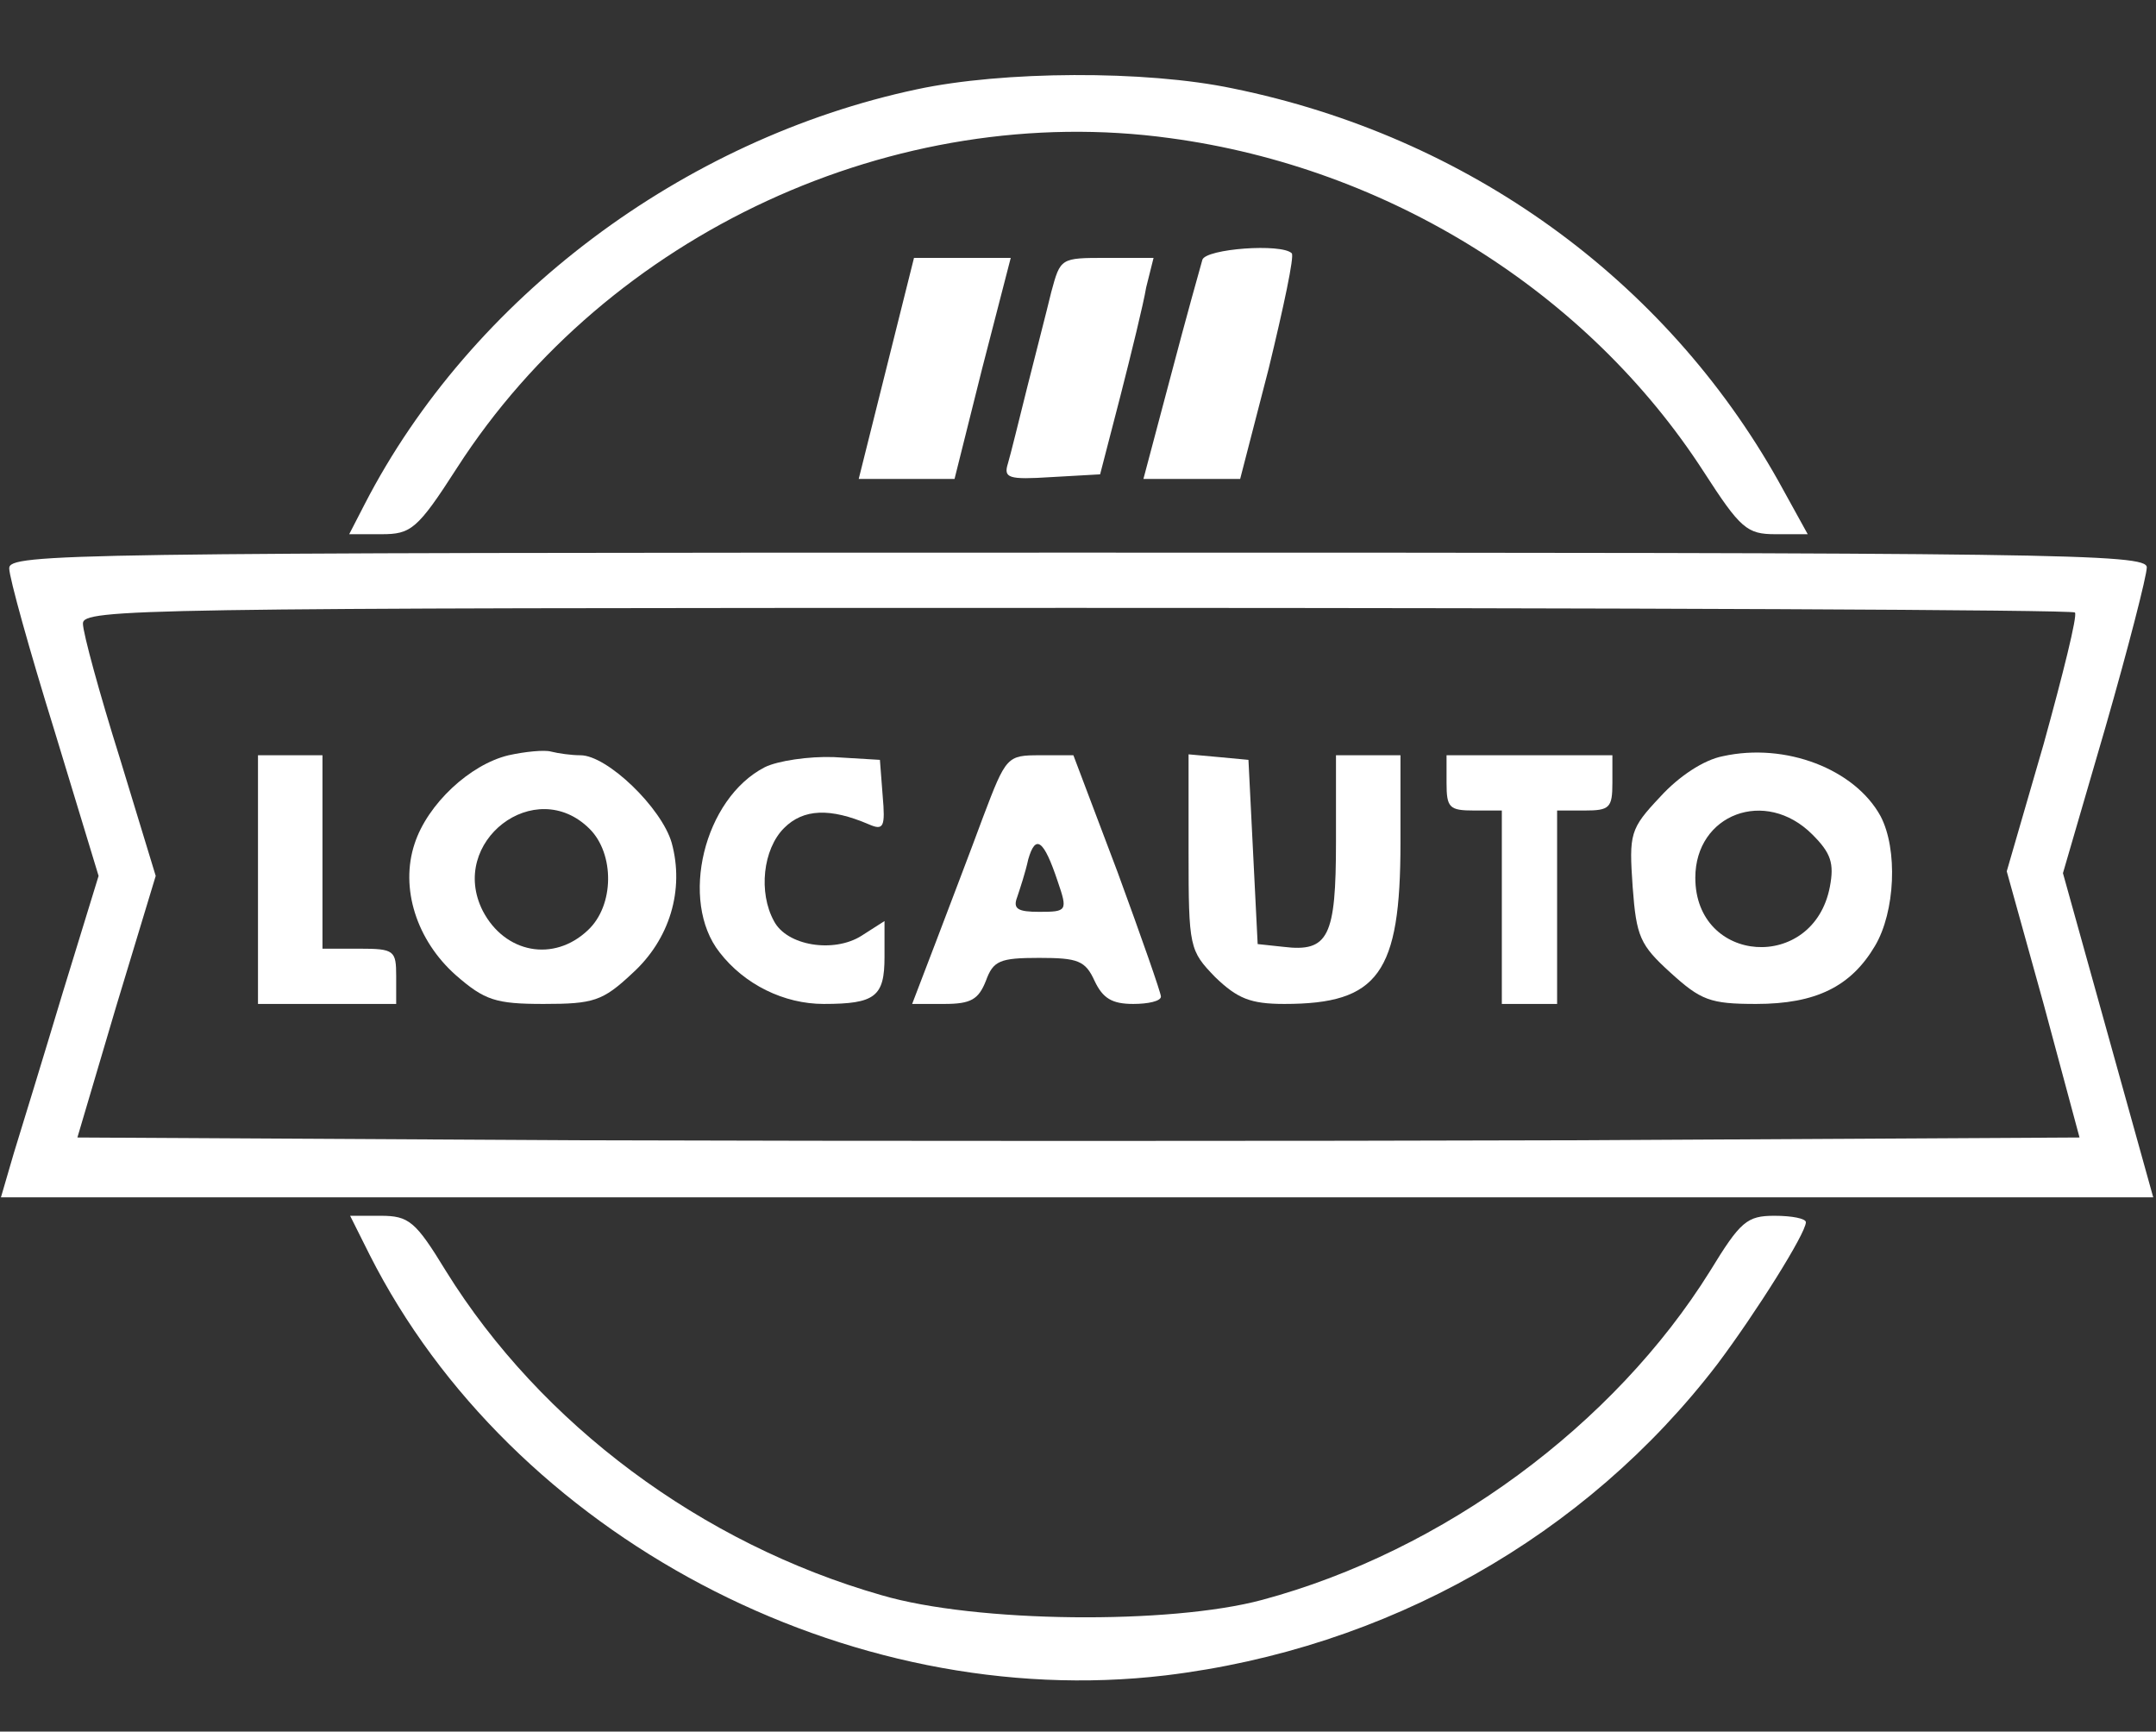 <svg width="1000" height="803" viewBox="0 0 1000 803" fill="none" xmlns="http://www.w3.org/2000/svg">
<rect x="0" y="0" width="1000" height="803" fill="#333333" stroke="none"/>
<path d="M425.214 41.431C316.667 64.496 218.376 138.389 169.231 233.639L161.966 247.734H176.923C190.598 247.734 193.59 245.598 211.966 216.981C282.051 108.063 415.385 46.557 542.735 64.069C644.017 77.737 736.325 135.399 790.171 218.689C807.265 245.171 810.257 247.734 823.504 247.734H838.462L824.786 222.96C772.222 129.42 680.769 63.215 571.795 41.004C531.197 32.462 464.957 32.889 425.214 41.431Z" fill="white"/>
<path d="M557.692 120.45C556.838 123.44 550 147.786 543.162 173.841L530.342 222.106H552.992H575.214L588.462 170.851C595.299 142.661 600.427 118.742 599.145 117.46C594.445 112.762 559.402 115.325 557.692 120.45Z" fill="white"/>
<path d="M411.111 170.851L398.291 222.106H420.513H442.735L455.556 170.851L468.803 119.596H446.581H423.932L411.111 170.851Z" fill="white"/>
<path d="M487.607 135.399C485.47 144.369 480.342 164.017 476.496 179.393C472.65 194.77 468.803 210.574 467.521 214.845C465.385 221.679 467.521 222.533 487.607 221.252L510.256 219.971L519.658 183.665C524.786 163.59 530.342 140.952 531.624 133.264L535.043 119.596H513.248C491.88 119.596 491.88 119.596 487.607 135.399Z" fill="white"/>
<path d="M4.275 263.538C4.275 267.809 13.677 301.552 25.215 338.712L45.728 406.198L29.062 460.444C20.087 490.342 9.831 523.658 6.412 534.764L0.429 555.266H499.574H998.72L977.78 480.091L956.839 404.917L976.498 337.431C987.181 300.271 995.728 266.955 995.728 263.111C995.728 256.704 954.275 256.276 500.002 256.276C30.771 256.276 4.275 256.704 4.275 263.538ZM962.395 284.04C963.677 285.321 956.839 312.657 947.865 345.119L930.771 404.063L947.865 465.569L964.532 527.503L732.48 528.784C604.703 529.211 395.728 529.211 267.951 528.784L35.899 527.503L53.848 466.85L72.224 406.198L55.557 351.526C46.156 321.627 38.463 293.437 38.463 289.165C38.463 282.331 63.25 281.904 499.147 281.904C752.566 281.904 961.113 282.758 962.395 284.04Z" fill="white"/>
<path d="M235.897 350.245C217.949 354.516 198.291 372.882 192.308 391.249C185.47 411.751 193.162 436.097 211.538 452.328C224.786 463.861 229.915 465.569 252.137 465.569C275.214 465.569 279.487 464.288 293.162 451.474C310.684 435.67 317.521 412.605 311.538 390.822C306.838 374.591 281.624 350.245 269.231 350.245C264.957 350.245 258.974 349.39 255.556 348.536C252.564 347.682 243.59 348.536 235.897 350.245ZM273.504 384.415C285.043 395.947 285.043 419.866 272.65 431.399C256.838 446.348 234.188 442.077 223.932 422.429C207.692 390.395 248.291 359.214 273.504 384.415Z" fill="white"/>
<path d="M799.145 350.672C790.171 352.38 778.633 360.069 770.086 369.465C755.983 384.415 755.556 386.55 757.265 411.324C758.974 434.389 760.684 438.233 774.786 451.047C788.889 463.861 793.162 465.569 814.53 465.569C842.308 465.569 858.547 457.454 869.658 438.66C879.06 422.856 880.342 393.812 872.222 378.435C860.257 356.652 828.205 344.265 799.145 350.672ZM840.598 386.978C849.145 395.52 850.855 400.219 848.718 411.324C841.026 451.047 786.325 447.203 786.325 407.053C786.325 377.581 818.804 365.194 840.598 386.978Z" fill="white"/>
<path d="M119.658 407.907V465.569H151.709H183.761V452.755C183.761 440.796 182.906 439.941 166.667 439.941H149.573V395.093V350.245H134.615H119.658V407.907Z" fill="white"/>
<path d="M354.701 355.797C326.496 370.32 314.957 417.731 333.761 441.65C345.299 456.599 363.675 465.569 382.051 465.569C405.983 465.569 410.256 462.152 410.256 443.786V427.128L399.573 433.962C386.752 442.077 364.957 438.66 358.974 427.128C351.709 413.887 353.846 393.812 363.675 383.988C372.65 375.018 385.043 374.591 402.991 382.279C409.829 385.269 410.684 383.561 409.402 369.038L408.12 352.38L386.752 351.099C375.214 350.672 360.684 352.807 354.701 355.797Z" fill="white"/>
<path d="M455.983 378.862C450 395.093 440.171 420.721 434.188 436.524L423.077 465.569H438.034C450.427 465.569 453.846 463.433 457.265 454.891C460.684 445.494 463.675 444.213 482.051 444.213C500 444.213 503.419 445.494 507.692 454.891C511.538 463.006 515.812 465.569 525.641 465.569C532.479 465.569 538.462 464.288 538.462 462.152C538.462 460.444 529.487 434.816 518.376 404.49L497.863 350.245H482.479C467.094 350.245 466.667 350.672 455.983 378.862ZM490.598 408.761C495.299 422.429 494.872 422.856 482.051 422.856C472.222 422.856 469.658 421.575 471.795 416.022C473.077 412.178 475.641 404.49 476.923 398.51C480.342 386.55 484.188 389.54 490.598 408.761Z" fill="white"/>
<path d="M551.282 395.093C551.282 439.514 551.709 440.796 563.675 453.182C573.932 463.006 579.915 465.569 595.727 465.569C639.316 465.569 649.573 451.474 649.573 390.822V350.245H634.615H619.658V390.395C619.658 434.389 616.239 441.65 595.299 439.087L583.333 437.806L581.197 395.093L579.06 352.38L565.385 351.099L551.282 349.817V395.093Z" fill="white"/>
<path d="M670.94 363.058C670.94 374.591 672.222 375.872 683.761 375.872H696.581V420.721V465.569H709.402H722.222V420.721V375.872H735.043C746.581 375.872 747.863 374.591 747.863 363.058V350.245H709.402H670.94V363.058Z" fill="white"/>
<path d="M171.368 581.748C237.179 712.022 393.162 794.457 540.598 776.945C643.162 764.558 735.47 712.449 796.581 632.576C814.53 608.657 837.607 571.924 837.607 566.798C837.607 565.09 831.197 563.808 823.077 563.808C810.256 563.808 807.265 566.371 793.162 589.436C748.718 660.766 669.658 719.283 585.47 741.921C542.735 753.453 452.564 752.599 408.974 739.785C325.214 715.866 250.855 660.339 206.838 589.436C192.735 566.371 189.744 563.808 176.496 563.808H162.393L171.368 581.748Z" fill="white"/>
</svg>
